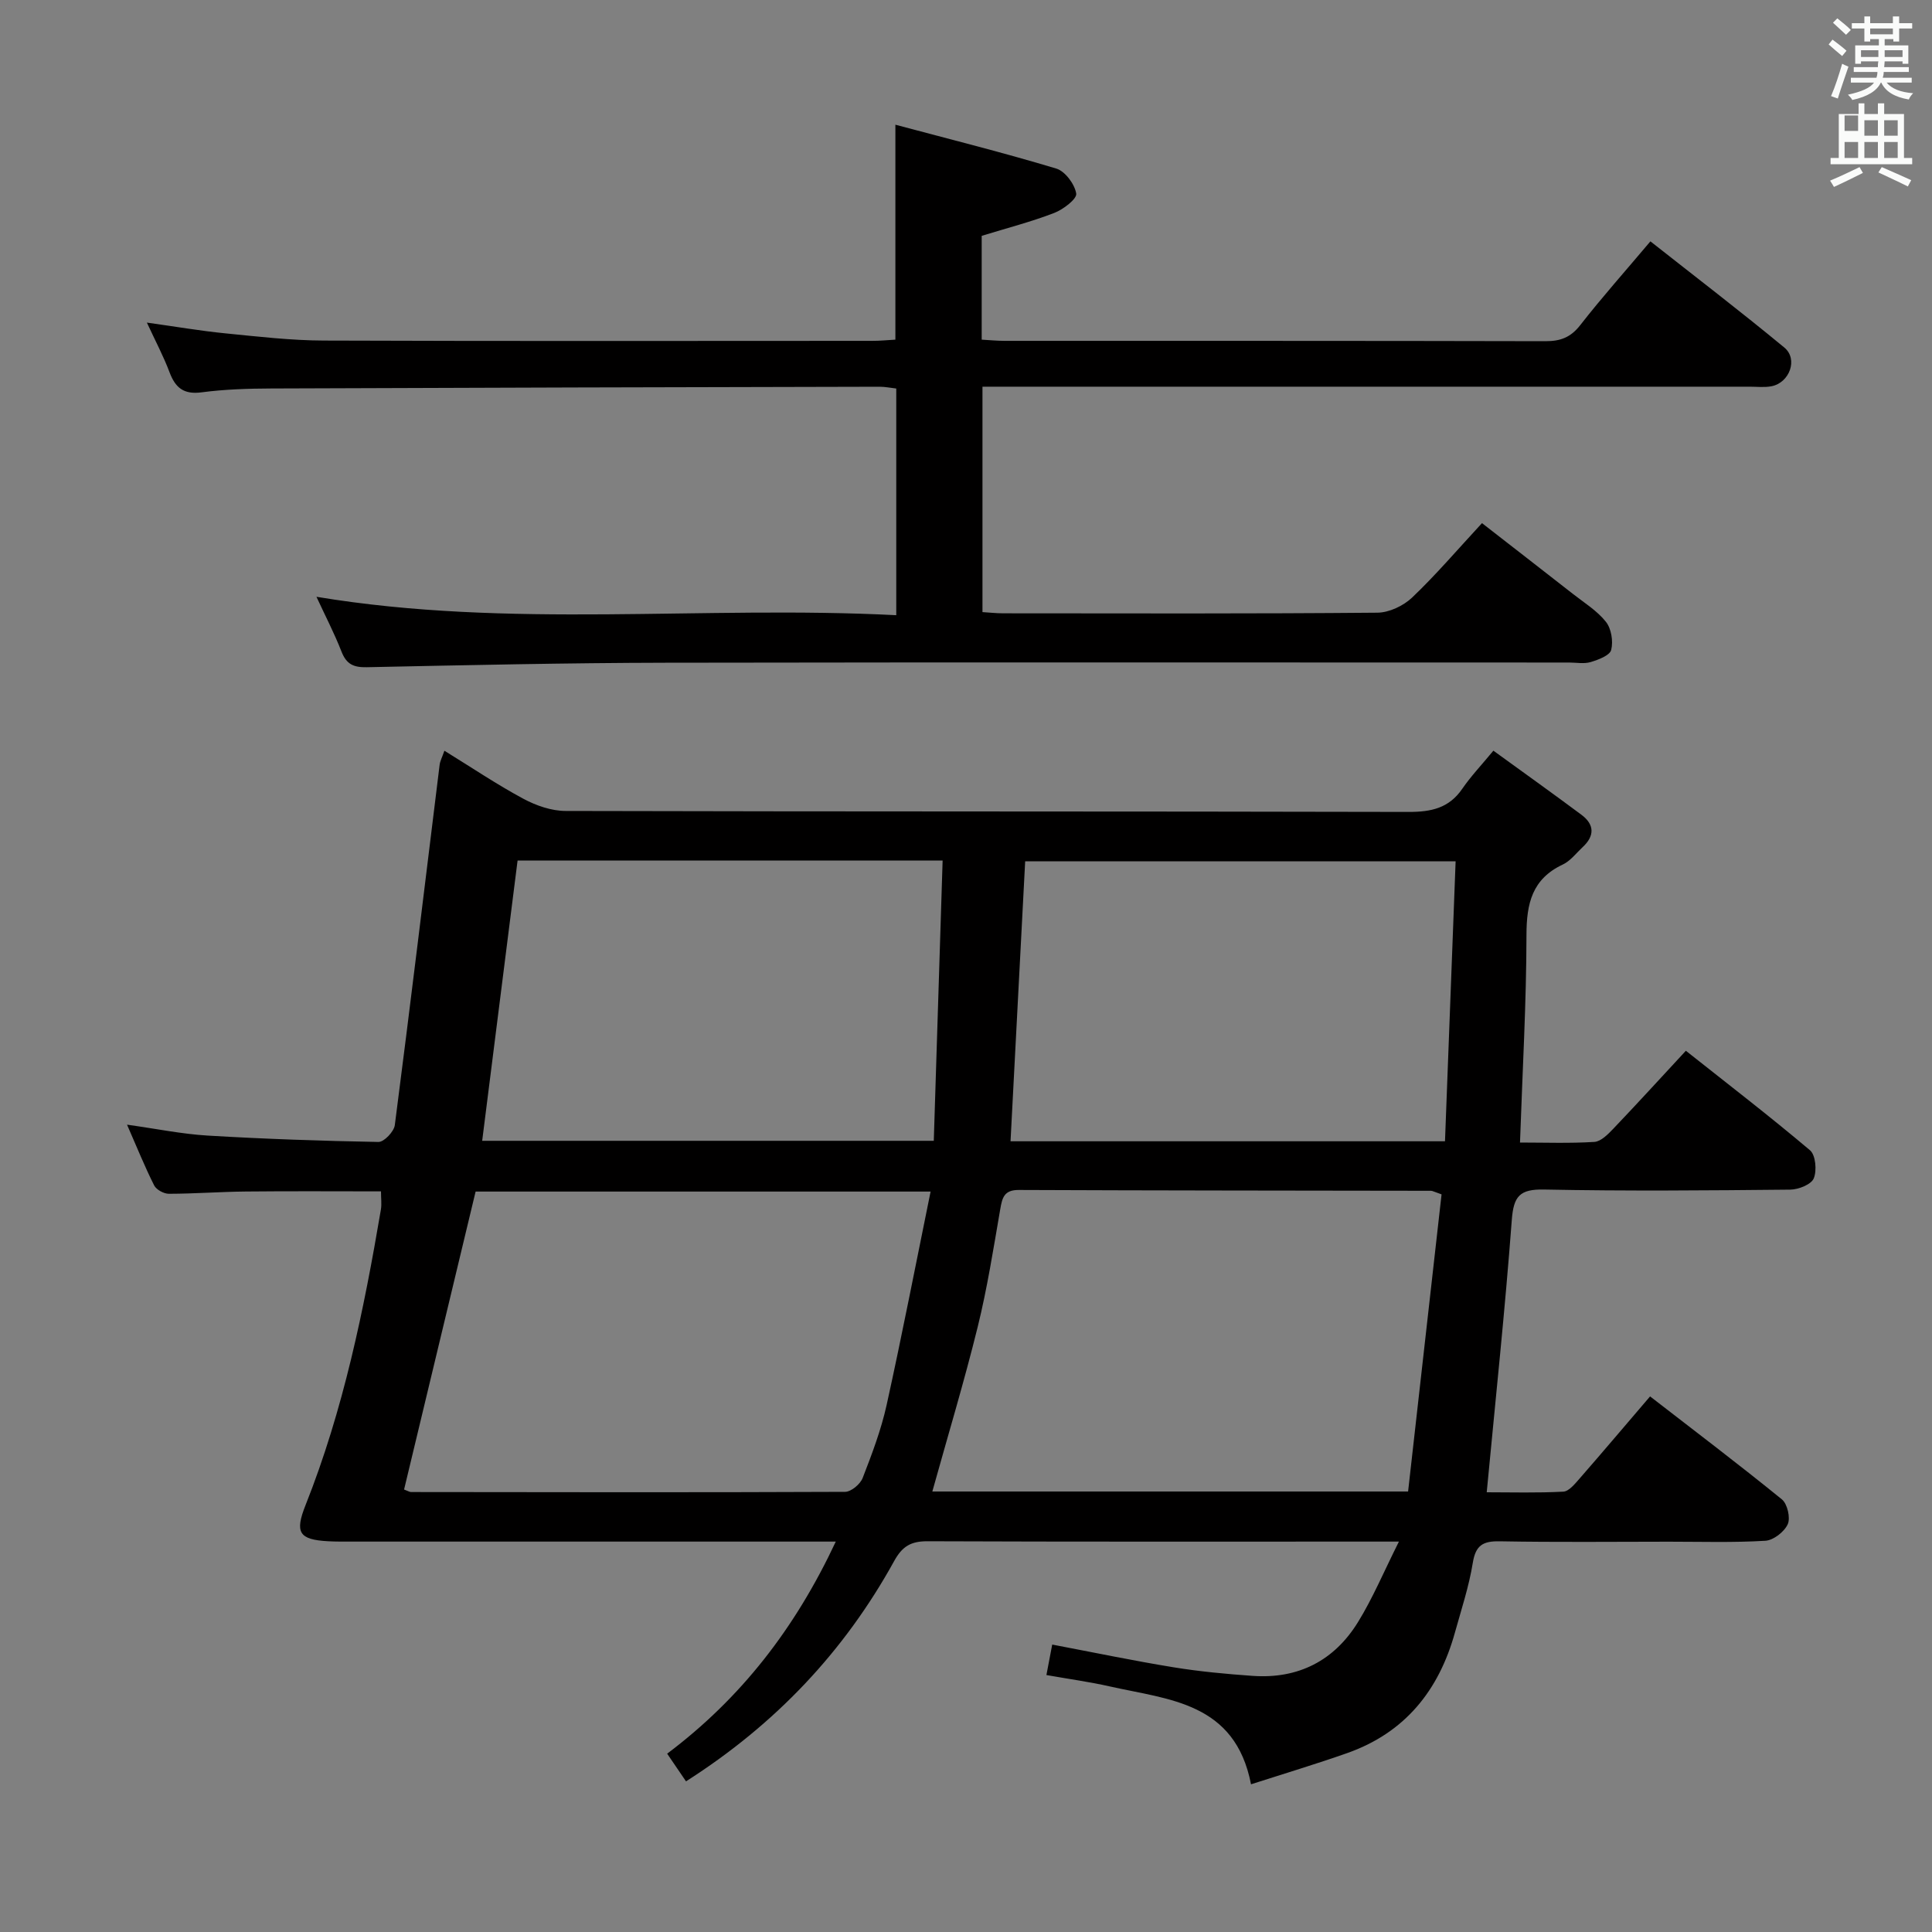 <svg enable-background="new 0 0 400 400" viewBox="0 0 400 400" xmlns="http://www.w3.org/2000/svg"><rect x="0" y="0" width="400" height="400" fill="#808080" stroke="none"/><path d="m378.6 9.2.8-1c.9.7 1.9 1.4 2.9 2.3l-.9 1.1c-1.1-.9-2-1.7-2.8-2.4zm.5 10.7c.9-2.1 1.6-4.3 2.3-6.7.4.2.8.4 1.3.6-.7 2.1-1.5 4.3-2.2 6.6zm.4-15.2.9-.9c1 .8 2 1.6 2.8 2.4l-1 1c-1-.9-1.9-1.8-2.7-2.5zm12.5-1.3h1.2v1.4h2.7v1.1h-2.7v2.7h-1.2v-.5h-1.8v1.3h4.9v3.8h-1.2v-.5h-3.7c0 .4-.1.9-.1 1.2h5.1v1h-5.2c0 .5-.1.9-.2 1.2h6v1h-5.2c1.1 1.3 2.9 2 5.5 2.2-.4.4-.7.8-.9 1.3-2.9-.5-4.8-1.6-5.7-3.5h-.1c-.8 1.7-2.7 2.9-5.9 3.6-.2-.4-.6-.8-.9-1.1 2.8-.6 4.6-1.4 5.4-2.5h-4.8v-1h5.3c.1-.3.2-.7.2-1.2h-4.9v-1h5c0-.4 0-.8.1-1.2h-3.6v.5h-1.2v-3.8h4.9v-1.3h-1.8v.5h-1.2v-2.7h-2.6v-1.1h2.6v-1.4h1.2v1.4h4.7v-1.4zm-6.7 8.4h3.6c0-.4 0-.9 0-1.4h-3.6zm1.9-4.7h4.7v-1.2h-4.7zm6.7 3.3h-3.7v1.4h3.7z" fill="#fafbfa"/><path d="m384.7 21.4h1.3v2.2h2.8v-2.2h1.3v2.2h4.1v9.1h1.7v1.3h-16.9v-1.3h1.7v-9.1h4.1v-2.2zm.3 13.2.7 1.2c-1.8.9-3.8 1.9-6 2.9-.2-.4-.5-.8-.8-1.3 2.4-1 4.4-2 6.1-2.8zm-3.1-7.5h2.8v-3.2h-2.8v4.2zm0 5.6h2.8v-3.3h-2.8zm4.1-4.6h2.8v-3.2h-2.8zm0 4.6h2.8v-3.3h-2.8zm3.6 1.9c2.1.9 4.1 1.8 6.1 2.7l-.7 1.3c-2.2-1.1-4.2-2-6.1-2.9zm3.3-9.7h-2.8v3.2h2.8zm-2.8 7.8h2.8v-3.3h-2.8z" fill="#fafbfa"/><g fill="#010000"><path d="m289.63 319.17c-3.14 0-4.62 0-6.1 0-30.5 0-61 .05-91.5-.07-3.41-.01-5.2 1.01-6.9 4.09-10.31 18.7-24.54 33.79-43.1 45.62-1.35-1.98-2.49-3.67-3.9-5.73 15.33-11.53 26.5-25.96 34.91-43.91-2.22 0-3.92 0-5.61 0-31.5 0-63 0-94.5 0-1.67 0-3.34.02-5-.07-6.05-.33-6.92-1.82-4.67-7.48 7.84-19.72 12.07-40.37 15.6-61.19.19-1.11.02-2.28.02-3.77-9.4 0-18.68-.07-27.96.03-5.32.05-10.64.46-15.96.47-1.04 0-2.59-.84-3.04-1.73-1.93-3.83-3.54-7.83-5.62-12.58 6.08.85 11.36 1.94 16.69 2.26 11.78.7 23.58 1.11 35.37 1.32 1.15.02 3.2-2.14 3.38-3.47 3.22-24.85 6.21-49.74 9.28-74.61.09-.77.49-1.49.99-2.92 5.66 3.49 10.85 6.99 16.34 9.94 2.64 1.42 5.83 2.53 8.78 2.53 58.16.15 116.33.06 174.49.2 4.69.01 8.38-.77 11.14-4.81 1.78-2.59 3.98-4.9 6.43-7.87 6.74 4.89 12.53 9.02 18.23 13.27 2.71 2.02 2.76 4.37.26 6.69-1.34 1.25-2.53 2.86-4.12 3.61-6.34 2.98-7.51 8.04-7.52 14.56-.02 14.1-.83 28.2-1.34 43 5.2 0 10.31.19 15.4-.13 1.36-.09 2.81-1.57 3.91-2.72 4.93-5.17 9.75-10.45 15.03-16.15 8.71 6.9 17.37 13.56 25.7 20.6 1.17.99 1.45 4.2.78 5.82-.52 1.26-3.15 2.31-4.86 2.33-17 .17-34 .32-50.99-.02-5.05-.1-6.3 1.39-6.67 6.31-1.39 18.55-3.36 37.05-5.19 56.37 5.09 0 10.48.16 15.85-.13 1.17-.06 2.4-1.6 3.35-2.68 4.81-5.51 9.53-11.1 14.62-17.04 9.26 7.17 18.4 14.09 27.29 21.32 1.14.93 1.81 3.83 1.21 5.15-.71 1.57-2.96 3.32-4.64 3.42-6.64.4-13.32.19-19.99.19-11.67.01-23.33.13-35-.08-3.45-.06-4.98.8-5.57 4.44-.79 4.89-2.37 9.65-3.7 14.44-3.32 11.99-10.34 20.75-22.31 24.97-6.36 2.24-12.83 4.18-19.91 6.46-3.3-17-17.02-17.51-29.22-20.26-4.19-.95-8.46-1.53-13.14-2.36.4-2.09.75-3.95 1.2-6.31 8.63 1.64 16.87 3.36 25.16 4.71 5.39.88 10.85 1.38 16.3 1.77 9.49.68 16.96-3.15 21.89-11.2 3.01-4.89 5.25-10.24 8.43-16.6zm-205.97-10.78c.83.31 1.14.52 1.45.52 29.95.04 59.91.09 89.86-.04 1.26-.01 3.15-1.6 3.64-2.88 1.92-4.94 3.82-9.96 4.96-15.12 3.2-14.5 6.02-29.08 9.1-44.17-32.31 0-63.21 0-94.2 0-4.95 20.64-9.88 41.2-14.81 61.69zm214.8-61.11c-1.57-.54-1.88-.74-2.19-.74-28.45-.05-56.91-.05-85.36-.17-3.02-.01-3.41 1.6-3.82 3.98-1.41 8.16-2.69 16.36-4.67 24.38-2.81 11.39-6.21 22.63-9.39 34.07h98.5c2.32-20.54 4.63-41.06 6.93-61.52zm-191.3-69.12c-2.47 19.57-4.9 38.75-7.33 58.03h93.5c.62-19.55 1.22-38.72 1.83-58.03-29.89 0-58.67 0-88 0zm102.06 58.13h89.95c.74-19.44 1.46-38.61 2.2-57.96-30.35 0-59.72 0-89.12 0-1.01 19.37-2.01 38.41-3.03 57.96z"/><path d="m185.38 70.32c0-14.65 0-28.87 0-44.5 11.4 3.04 22.43 5.8 33.31 9.08 1.83.55 3.82 3.23 4.13 5.18.18 1.1-2.69 3.29-4.56 4.01-4.77 1.84-9.75 3.12-15.01 4.74v21.49c1.56.09 3.15.25 4.73.25 37.33.01 74.66-.02 111.99.07 3.1.01 5.22-.78 7.2-3.32 4.5-5.77 9.38-11.24 14.53-17.35 9.34 7.36 18.68 14.51 27.73 21.99 2.89 2.39 1.08 7.29-2.67 8.01-1.45.28-2.99.09-4.49.09-50.83 0-101.65 0-152.48 0-1.99 0-3.98 0-6.38 0v46.67c1.38.08 2.82.25 4.27.25 25.83.02 51.66.1 77.49-.13 2.43-.02 5.37-1.41 7.17-3.11 4.93-4.69 9.37-9.9 14.49-15.43 6.33 4.93 12.58 9.76 18.81 14.64 2.36 1.85 5.02 3.49 6.84 5.78 1.13 1.42 1.55 4.04 1.1 5.83-.29 1.15-2.65 2.03-4.24 2.51-1.38.42-2.97.1-4.47.1-62.33 0-124.65-.07-186.98.04-20.64.04-41.29.5-61.93.93-2.75.06-4.23-.61-5.25-3.22-1.49-3.82-3.4-7.48-5.19-11.36 40.07 6.66 79.99 1.75 120.04 3.81 0-16.12 0-31.36 0-46.93-1.22-.14-2.32-.37-3.43-.37-41.99.09-83.98.19-125.97.36-4.82.02-9.67.17-14.43.8-3.73.49-5.44-.97-6.65-4.21-1.21-3.22-2.84-6.28-4.67-10.23 5.96.83 11.1 1.72 16.28 2.23 6.77.67 13.58 1.47 20.37 1.49 37.83.14 75.66.07 113.49.06 1.59.01 3.21-.16 4.83-.25z"/></g></svg>